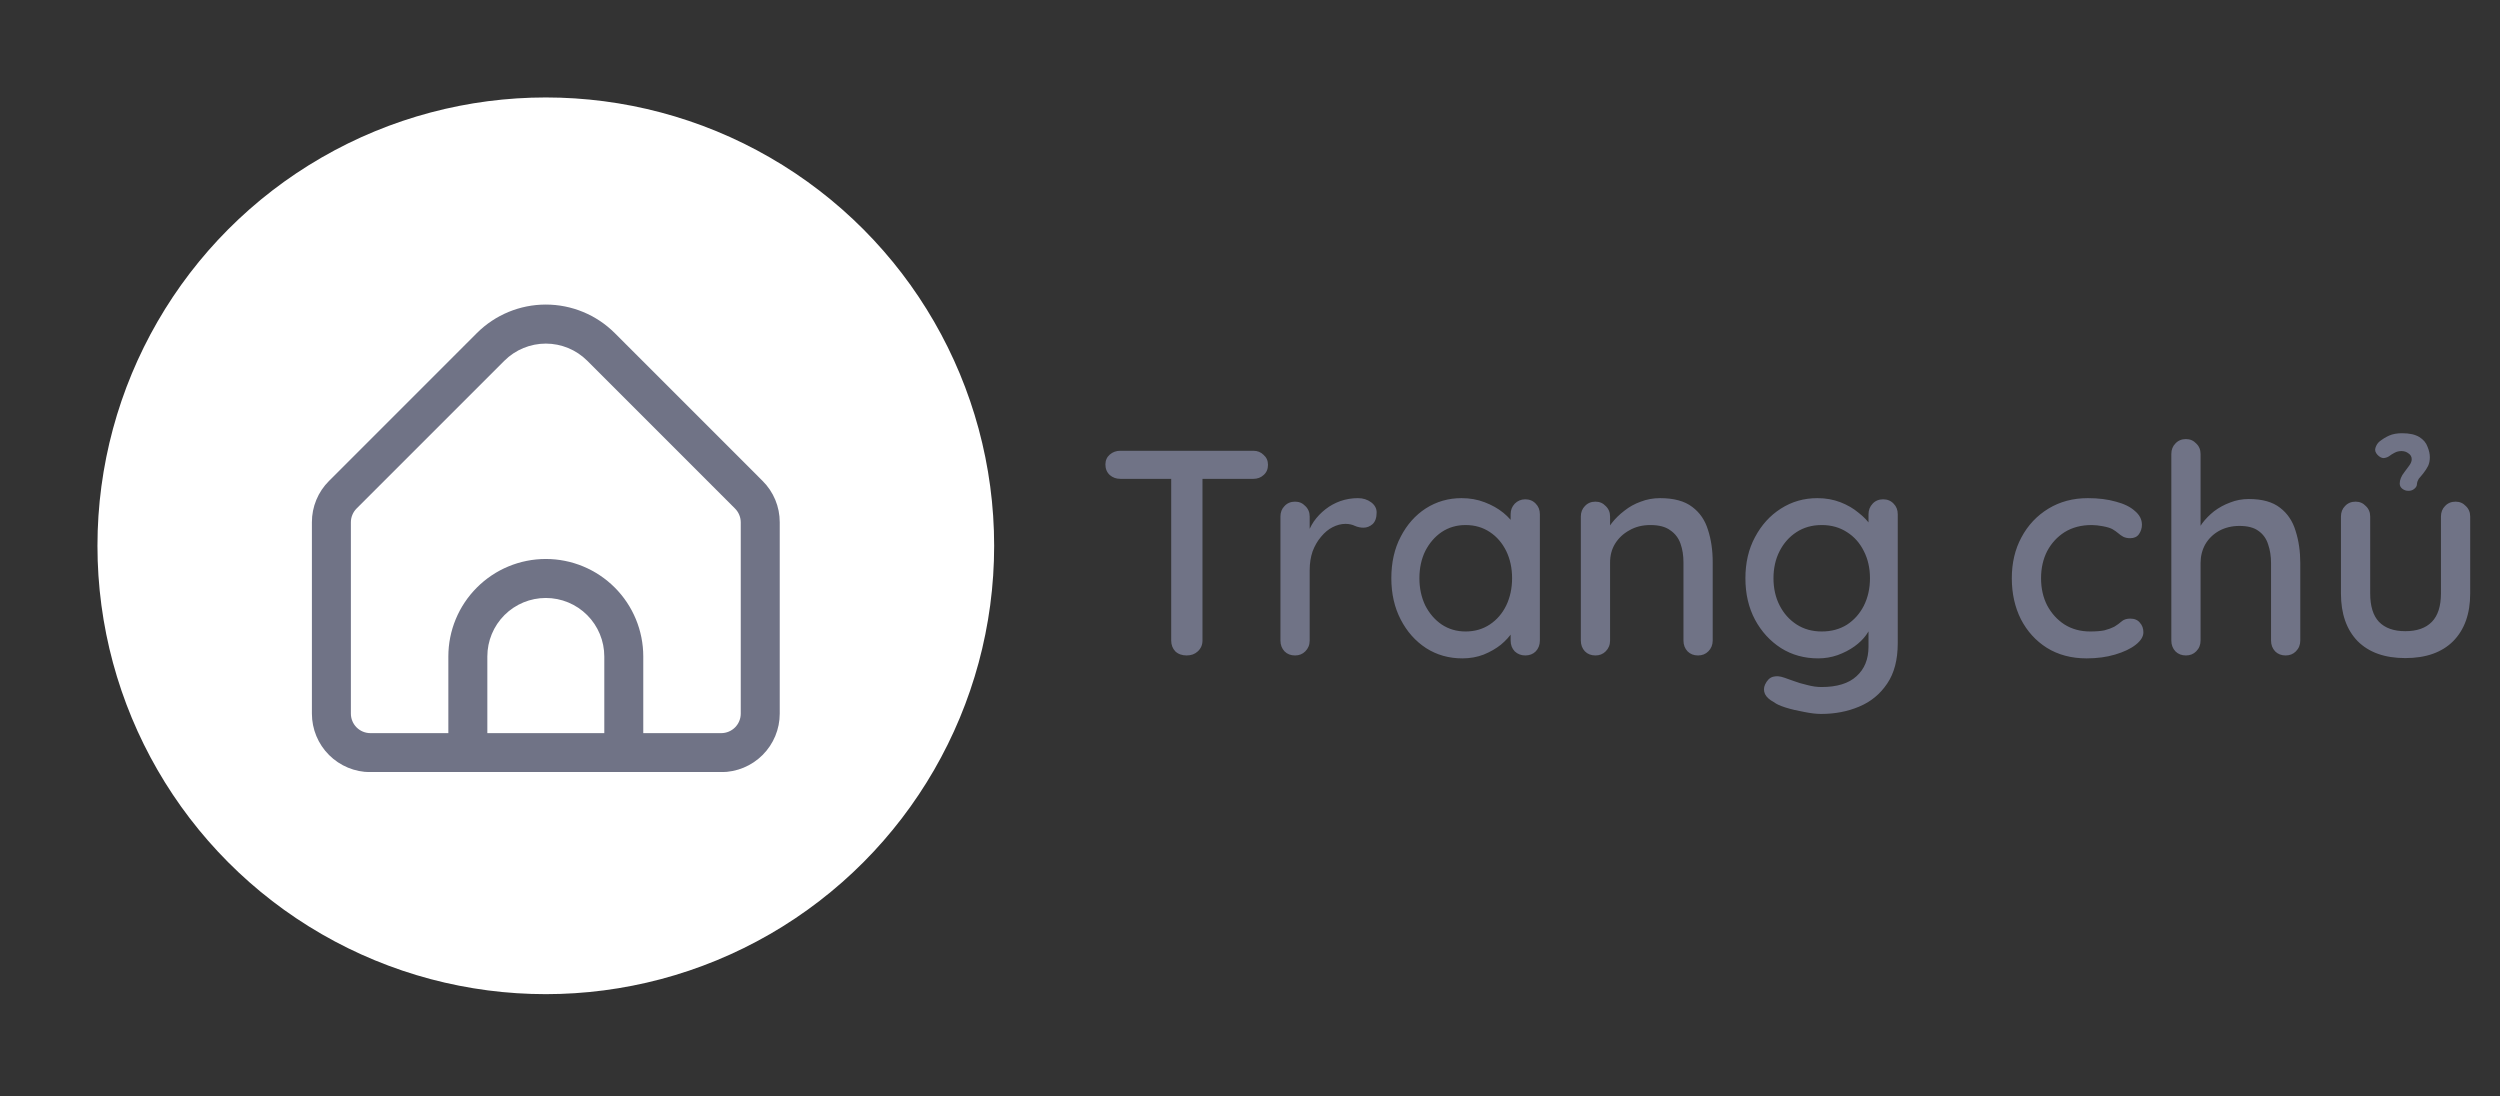 <svg width="171" height="75" viewBox="0 0 171 75" fill="none" xmlns="http://www.w3.org/2000/svg">
<rect x="0" y="0" width="171" height="75" fill="#333333" stroke="none"/>
<circle cx="37.333" cy="37.333" r="30.667" fill="white"/>
<g clip-path="url(#clip0_1691_19571)">
<path d="M52.161 32.895L42.048 22.781C40.797 21.533 39.101 20.832 37.334 20.832C35.566 20.832 33.87 21.533 32.619 22.781L22.506 32.895C22.133 33.266 21.837 33.706 21.636 34.192C21.435 34.677 21.332 35.198 21.334 35.723V48.813C21.334 49.873 21.755 50.891 22.505 51.641C23.255 52.391 24.273 52.813 25.334 52.813H49.334C50.394 52.813 51.412 52.391 52.162 51.641C52.912 50.891 53.334 49.873 53.334 48.813V35.723C53.335 35.198 53.232 34.677 53.031 34.192C52.83 33.706 52.534 33.266 52.161 32.895ZM41.334 50.146H33.334V44.901C33.334 43.84 33.755 42.822 34.505 42.072C35.255 41.322 36.273 40.901 37.334 40.901C38.394 40.901 39.412 41.322 40.162 42.072C40.912 42.822 41.334 43.84 41.334 44.901V50.146ZM50.667 48.813C50.667 49.166 50.526 49.505 50.276 49.755C50.026 50.005 49.687 50.146 49.334 50.146H44V44.901C44 43.133 43.298 41.437 42.048 40.187C40.797 38.936 39.102 38.234 37.334 38.234C35.565 38.234 33.87 38.936 32.62 40.187C31.369 41.437 30.667 43.133 30.667 44.901V50.146H25.334C24.98 50.146 24.641 50.005 24.391 49.755C24.141 49.505 24 49.166 24 48.813V35.723C24.001 35.37 24.142 35.031 24.391 34.781L34.504 24.67C35.256 23.922 36.273 23.502 37.334 23.502C38.394 23.502 39.411 23.922 40.163 24.67L50.276 34.785C50.524 35.034 50.665 35.371 50.667 35.723V48.813Z" fill="#707386"/>
</g>
<path d="M81.17 44.833C80.85 44.833 80.59 44.74 80.39 44.553C80.204 44.353 80.11 44.107 80.11 43.813V31.833H82.25V43.813C82.25 44.107 82.144 44.353 81.93 44.553C81.73 44.74 81.477 44.833 81.17 44.833ZM76.63 32.753C76.35 32.753 76.11 32.667 75.91 32.493C75.71 32.307 75.61 32.067 75.61 31.773C75.61 31.493 75.71 31.267 75.91 31.093C76.11 30.92 76.35 30.833 76.63 30.833H85.73C86.01 30.833 86.244 30.927 86.43 31.113C86.63 31.287 86.73 31.513 86.73 31.793C86.73 32.087 86.63 32.32 86.43 32.493C86.244 32.667 86.01 32.753 85.73 32.753H76.63ZM88.582 44.833C88.288 44.833 88.048 44.74 87.862 44.553C87.675 44.353 87.582 44.107 87.582 43.813V35.333C87.582 35.04 87.675 34.8 87.862 34.613C88.048 34.413 88.288 34.313 88.582 34.313C88.862 34.313 89.095 34.413 89.282 34.613C89.482 34.8 89.582 35.04 89.582 35.333V37.573L89.382 36.713C89.488 36.34 89.648 35.993 89.862 35.673C90.088 35.353 90.355 35.073 90.662 34.833C90.968 34.593 91.308 34.407 91.682 34.273C92.068 34.14 92.468 34.073 92.882 34.073C93.228 34.073 93.528 34.167 93.782 34.353C94.035 34.54 94.162 34.773 94.162 35.053C94.162 35.413 94.068 35.68 93.882 35.853C93.695 36.013 93.488 36.093 93.262 36.093C93.062 36.093 92.868 36.053 92.682 35.973C92.495 35.88 92.275 35.833 92.022 35.833C91.742 35.833 91.455 35.907 91.162 36.053C90.868 36.2 90.602 36.42 90.362 36.713C90.122 36.993 89.928 37.327 89.782 37.713C89.648 38.1 89.582 38.533 89.582 39.013V43.813C89.582 44.107 89.482 44.353 89.282 44.553C89.095 44.74 88.862 44.833 88.582 44.833ZM104.327 34.153C104.62 34.153 104.86 34.253 105.047 34.453C105.233 34.64 105.327 34.88 105.327 35.173V43.813C105.327 44.107 105.233 44.353 105.047 44.553C104.86 44.74 104.62 44.833 104.327 44.833C104.047 44.833 103.807 44.74 103.607 44.553C103.42 44.353 103.327 44.107 103.327 43.813V42.373L103.747 42.433C103.747 42.673 103.647 42.94 103.447 43.233C103.26 43.527 103 43.813 102.667 44.093C102.333 44.36 101.94 44.587 101.487 44.773C101.033 44.947 100.547 45.033 100.027 45.033C99.107 45.033 98.28 44.8 97.547 44.333C96.813 43.853 96.233 43.2 95.807 42.373C95.38 41.547 95.167 40.607 95.167 39.553C95.167 38.473 95.38 37.527 95.807 36.713C96.233 35.887 96.807 35.24 97.527 34.773C98.26 34.307 99.073 34.073 99.967 34.073C100.54 34.073 101.067 34.167 101.547 34.353C102.04 34.54 102.467 34.78 102.827 35.073C103.187 35.367 103.46 35.68 103.647 36.013C103.847 36.333 103.947 36.64 103.947 36.933L103.327 36.993V35.173C103.327 34.893 103.42 34.653 103.607 34.453C103.807 34.253 104.047 34.153 104.327 34.153ZM100.247 43.193C100.873 43.193 101.427 43.033 101.907 42.713C102.387 42.393 102.76 41.96 103.027 41.413C103.293 40.853 103.427 40.233 103.427 39.553C103.427 38.86 103.293 38.24 103.027 37.693C102.76 37.147 102.387 36.713 101.907 36.393C101.427 36.073 100.873 35.913 100.247 35.913C99.633 35.913 99.087 36.073 98.607 36.393C98.14 36.713 97.767 37.147 97.487 37.693C97.22 38.24 97.087 38.86 97.087 39.553C97.087 40.233 97.22 40.853 97.487 41.413C97.767 41.96 98.14 42.393 98.607 42.713C99.087 43.033 99.633 43.193 100.247 43.193ZM113.549 34.073C114.495 34.073 115.229 34.273 115.749 34.673C116.269 35.06 116.629 35.587 116.829 36.253C117.042 36.907 117.149 37.64 117.149 38.453V43.813C117.149 44.107 117.049 44.353 116.849 44.553C116.662 44.74 116.429 44.833 116.149 44.833C115.855 44.833 115.615 44.74 115.429 44.553C115.242 44.353 115.149 44.107 115.149 43.813V38.473C115.149 37.993 115.082 37.567 114.949 37.193C114.815 36.807 114.582 36.5 114.249 36.273C113.929 36.033 113.475 35.913 112.889 35.913C112.342 35.913 111.862 36.033 111.449 36.273C111.035 36.5 110.709 36.807 110.469 37.193C110.242 37.567 110.129 37.993 110.129 38.473V43.813C110.129 44.107 110.029 44.353 109.829 44.553C109.642 44.74 109.409 44.833 109.129 44.833C108.835 44.833 108.595 44.74 108.409 44.553C108.222 44.353 108.129 44.107 108.129 43.813V35.333C108.129 35.04 108.222 34.8 108.409 34.613C108.595 34.413 108.835 34.313 109.129 34.313C109.409 34.313 109.642 34.413 109.829 34.613C110.029 34.8 110.129 35.04 110.129 35.333V36.453L109.769 36.653C109.862 36.36 110.022 36.067 110.249 35.773C110.489 35.467 110.775 35.187 111.109 34.933C111.442 34.667 111.815 34.46 112.229 34.313C112.642 34.153 113.082 34.073 113.549 34.073ZM124.306 34.073C124.879 34.073 125.406 34.167 125.886 34.353C126.366 34.54 126.779 34.78 127.126 35.073C127.486 35.353 127.766 35.647 127.966 35.953C128.166 36.26 128.266 36.527 128.266 36.753L127.806 36.773V35.173C127.806 34.893 127.899 34.653 128.086 34.453C128.272 34.253 128.512 34.153 128.806 34.153C129.099 34.153 129.339 34.253 129.526 34.453C129.712 34.64 129.806 34.88 129.806 35.173V43.993C129.806 45.127 129.566 46.047 129.086 46.753C128.606 47.473 127.966 48 127.166 48.333C126.379 48.667 125.512 48.833 124.566 48.833C124.232 48.833 123.839 48.787 123.386 48.693C122.932 48.613 122.512 48.513 122.126 48.393C121.752 48.273 121.492 48.153 121.346 48.033C121.039 47.873 120.832 47.687 120.726 47.473C120.632 47.26 120.632 47.047 120.726 46.833C120.859 46.54 121.039 46.36 121.266 46.293C121.492 46.227 121.752 46.247 122.046 46.353C122.179 46.393 122.386 46.467 122.666 46.573C122.946 46.68 123.259 46.773 123.606 46.853C123.952 46.947 124.279 46.993 124.586 46.993C125.652 46.993 126.452 46.747 126.986 46.253C127.532 45.76 127.806 45.087 127.806 44.233V42.433L128.026 42.573C127.986 42.853 127.859 43.14 127.646 43.433C127.446 43.713 127.179 43.973 126.846 44.213C126.512 44.453 126.126 44.653 125.686 44.813C125.259 44.96 124.819 45.033 124.366 45.033C123.419 45.033 122.572 44.8 121.826 44.333C121.079 43.853 120.486 43.207 120.046 42.393C119.606 41.567 119.386 40.62 119.386 39.553C119.386 38.487 119.606 37.547 120.046 36.733C120.486 35.907 121.072 35.26 121.806 34.793C122.552 34.313 123.386 34.073 124.306 34.073ZM124.606 35.913C123.952 35.913 123.379 36.073 122.886 36.393C122.392 36.713 122.006 37.147 121.726 37.693C121.446 38.24 121.306 38.86 121.306 39.553C121.306 40.247 121.446 40.867 121.726 41.413C122.006 41.96 122.392 42.393 122.886 42.713C123.379 43.033 123.952 43.193 124.606 43.193C125.259 43.193 125.832 43.04 126.326 42.733C126.819 42.413 127.206 41.98 127.486 41.433C127.766 40.873 127.906 40.247 127.906 39.553C127.906 38.86 127.766 38.24 127.486 37.693C127.206 37.133 126.819 36.7 126.326 36.393C125.832 36.073 125.259 35.913 124.606 35.913ZM142.808 34.073C143.528 34.073 144.168 34.153 144.728 34.313C145.288 34.46 145.722 34.673 146.028 34.953C146.348 35.22 146.508 35.533 146.508 35.893C146.508 36.12 146.442 36.333 146.308 36.533C146.175 36.72 145.975 36.813 145.708 36.813C145.522 36.813 145.362 36.78 145.228 36.713C145.108 36.647 144.995 36.567 144.888 36.473C144.782 36.38 144.648 36.287 144.488 36.193C144.342 36.113 144.122 36.047 143.828 35.993C143.548 35.94 143.295 35.913 143.068 35.913C142.362 35.913 141.748 36.073 141.228 36.393C140.722 36.713 140.322 37.147 140.028 37.693C139.748 38.24 139.608 38.86 139.608 39.553C139.608 40.247 139.748 40.867 140.028 41.413C140.322 41.96 140.715 42.393 141.208 42.713C141.715 43.033 142.302 43.193 142.968 43.193C143.368 43.193 143.695 43.167 143.948 43.113C144.202 43.047 144.422 42.967 144.608 42.873C144.808 42.753 144.975 42.633 145.108 42.513C145.255 42.38 145.455 42.313 145.708 42.313C146.002 42.313 146.222 42.407 146.368 42.593C146.528 42.767 146.608 42.987 146.608 43.253C146.608 43.547 146.428 43.833 146.068 44.113C145.722 44.38 145.255 44.6 144.668 44.773C144.082 44.947 143.435 45.033 142.728 45.033C141.688 45.033 140.782 44.793 140.008 44.313C139.248 43.833 138.655 43.18 138.228 42.353C137.815 41.527 137.608 40.593 137.608 39.553C137.608 38.5 137.828 37.567 138.268 36.753C138.708 35.927 139.322 35.273 140.108 34.793C140.895 34.313 141.795 34.073 142.808 34.073ZM153.819 34.133C154.739 34.133 155.453 34.333 155.959 34.733C156.466 35.12 156.819 35.647 157.019 36.313C157.233 36.98 157.339 37.713 157.339 38.513V43.813C157.339 44.107 157.239 44.353 157.039 44.553C156.853 44.74 156.619 44.833 156.339 44.833C156.046 44.833 155.806 44.74 155.619 44.553C155.433 44.353 155.339 44.107 155.339 43.813V38.513C155.339 38.047 155.273 37.62 155.139 37.233C155.019 36.847 154.799 36.54 154.479 36.313C154.173 36.087 153.739 35.973 153.179 35.973C152.659 35.973 152.193 36.087 151.779 36.313C151.379 36.54 151.066 36.847 150.839 37.233C150.626 37.62 150.519 38.047 150.519 38.513V43.813C150.519 44.107 150.419 44.353 150.219 44.553C150.033 44.74 149.799 44.833 149.519 44.833C149.226 44.833 148.986 44.74 148.799 44.553C148.613 44.353 148.519 44.107 148.519 43.813V31.053C148.519 30.76 148.613 30.52 148.799 30.333C148.986 30.133 149.226 30.033 149.519 30.033C149.799 30.033 150.033 30.133 150.219 30.333C150.419 30.52 150.519 30.76 150.519 31.053V36.513L150.159 36.713C150.253 36.42 150.406 36.12 150.619 35.813C150.846 35.507 151.119 35.227 151.439 34.973C151.773 34.72 152.139 34.52 152.539 34.373C152.939 34.213 153.366 34.133 153.819 34.133ZM167.961 34.313C168.241 34.313 168.474 34.413 168.661 34.613C168.861 34.8 168.961 35.04 168.961 35.333V40.593C168.961 41.98 168.574 43.067 167.801 43.853C167.027 44.627 165.934 45.013 164.521 45.013C163.121 45.013 162.034 44.627 161.261 43.853C160.501 43.067 160.121 41.98 160.121 40.593V35.333C160.121 35.04 160.214 34.8 160.401 34.613C160.587 34.413 160.827 34.313 161.121 34.313C161.401 34.313 161.634 34.413 161.821 34.613C162.021 34.8 162.121 35.04 162.121 35.333V40.593C162.121 41.46 162.321 42.107 162.721 42.533C163.134 42.96 163.734 43.173 164.521 43.173C165.321 43.173 165.927 42.96 166.341 42.533C166.754 42.107 166.961 41.46 166.961 40.593V35.333C166.961 35.04 167.054 34.8 167.241 34.613C167.427 34.413 167.667 34.313 167.961 34.313ZM162.741 30.213C162.954 30.04 163.181 29.9 163.421 29.793C163.661 29.687 163.954 29.633 164.301 29.633C164.807 29.633 165.201 29.72 165.481 29.893C165.761 30.067 165.947 30.287 166.041 30.553C166.147 30.807 166.201 31.047 166.201 31.273C166.201 31.5 166.161 31.7 166.081 31.873C166.001 32.033 165.887 32.207 165.741 32.393C165.621 32.527 165.521 32.647 165.441 32.753C165.374 32.86 165.334 32.973 165.321 33.093C165.321 33.227 165.261 33.34 165.141 33.433C165.034 33.527 164.901 33.573 164.741 33.573C164.581 33.573 164.441 33.527 164.321 33.433C164.201 33.34 164.141 33.22 164.141 33.073C164.141 32.953 164.167 32.827 164.221 32.693C164.274 32.56 164.354 32.427 164.461 32.293C164.581 32.133 164.694 31.98 164.801 31.833C164.907 31.687 164.961 31.547 164.961 31.413C164.961 31.24 164.887 31.107 164.741 31.013C164.607 30.907 164.447 30.853 164.261 30.853C164.087 30.853 163.927 30.893 163.781 30.973C163.647 31.04 163.521 31.12 163.401 31.213C163.294 31.28 163.174 31.32 163.041 31.333C162.907 31.333 162.767 31.26 162.621 31.113C162.474 30.953 162.427 30.793 162.481 30.633C162.534 30.46 162.621 30.32 162.741 30.213Z" fill="#707386"/>
<defs>
<clipPath id="clip0_1691_19571">
<rect width="32" height="32" fill="white" transform="translate(21.334 20.803)"/>
</clipPath>
</defs>
</svg>
